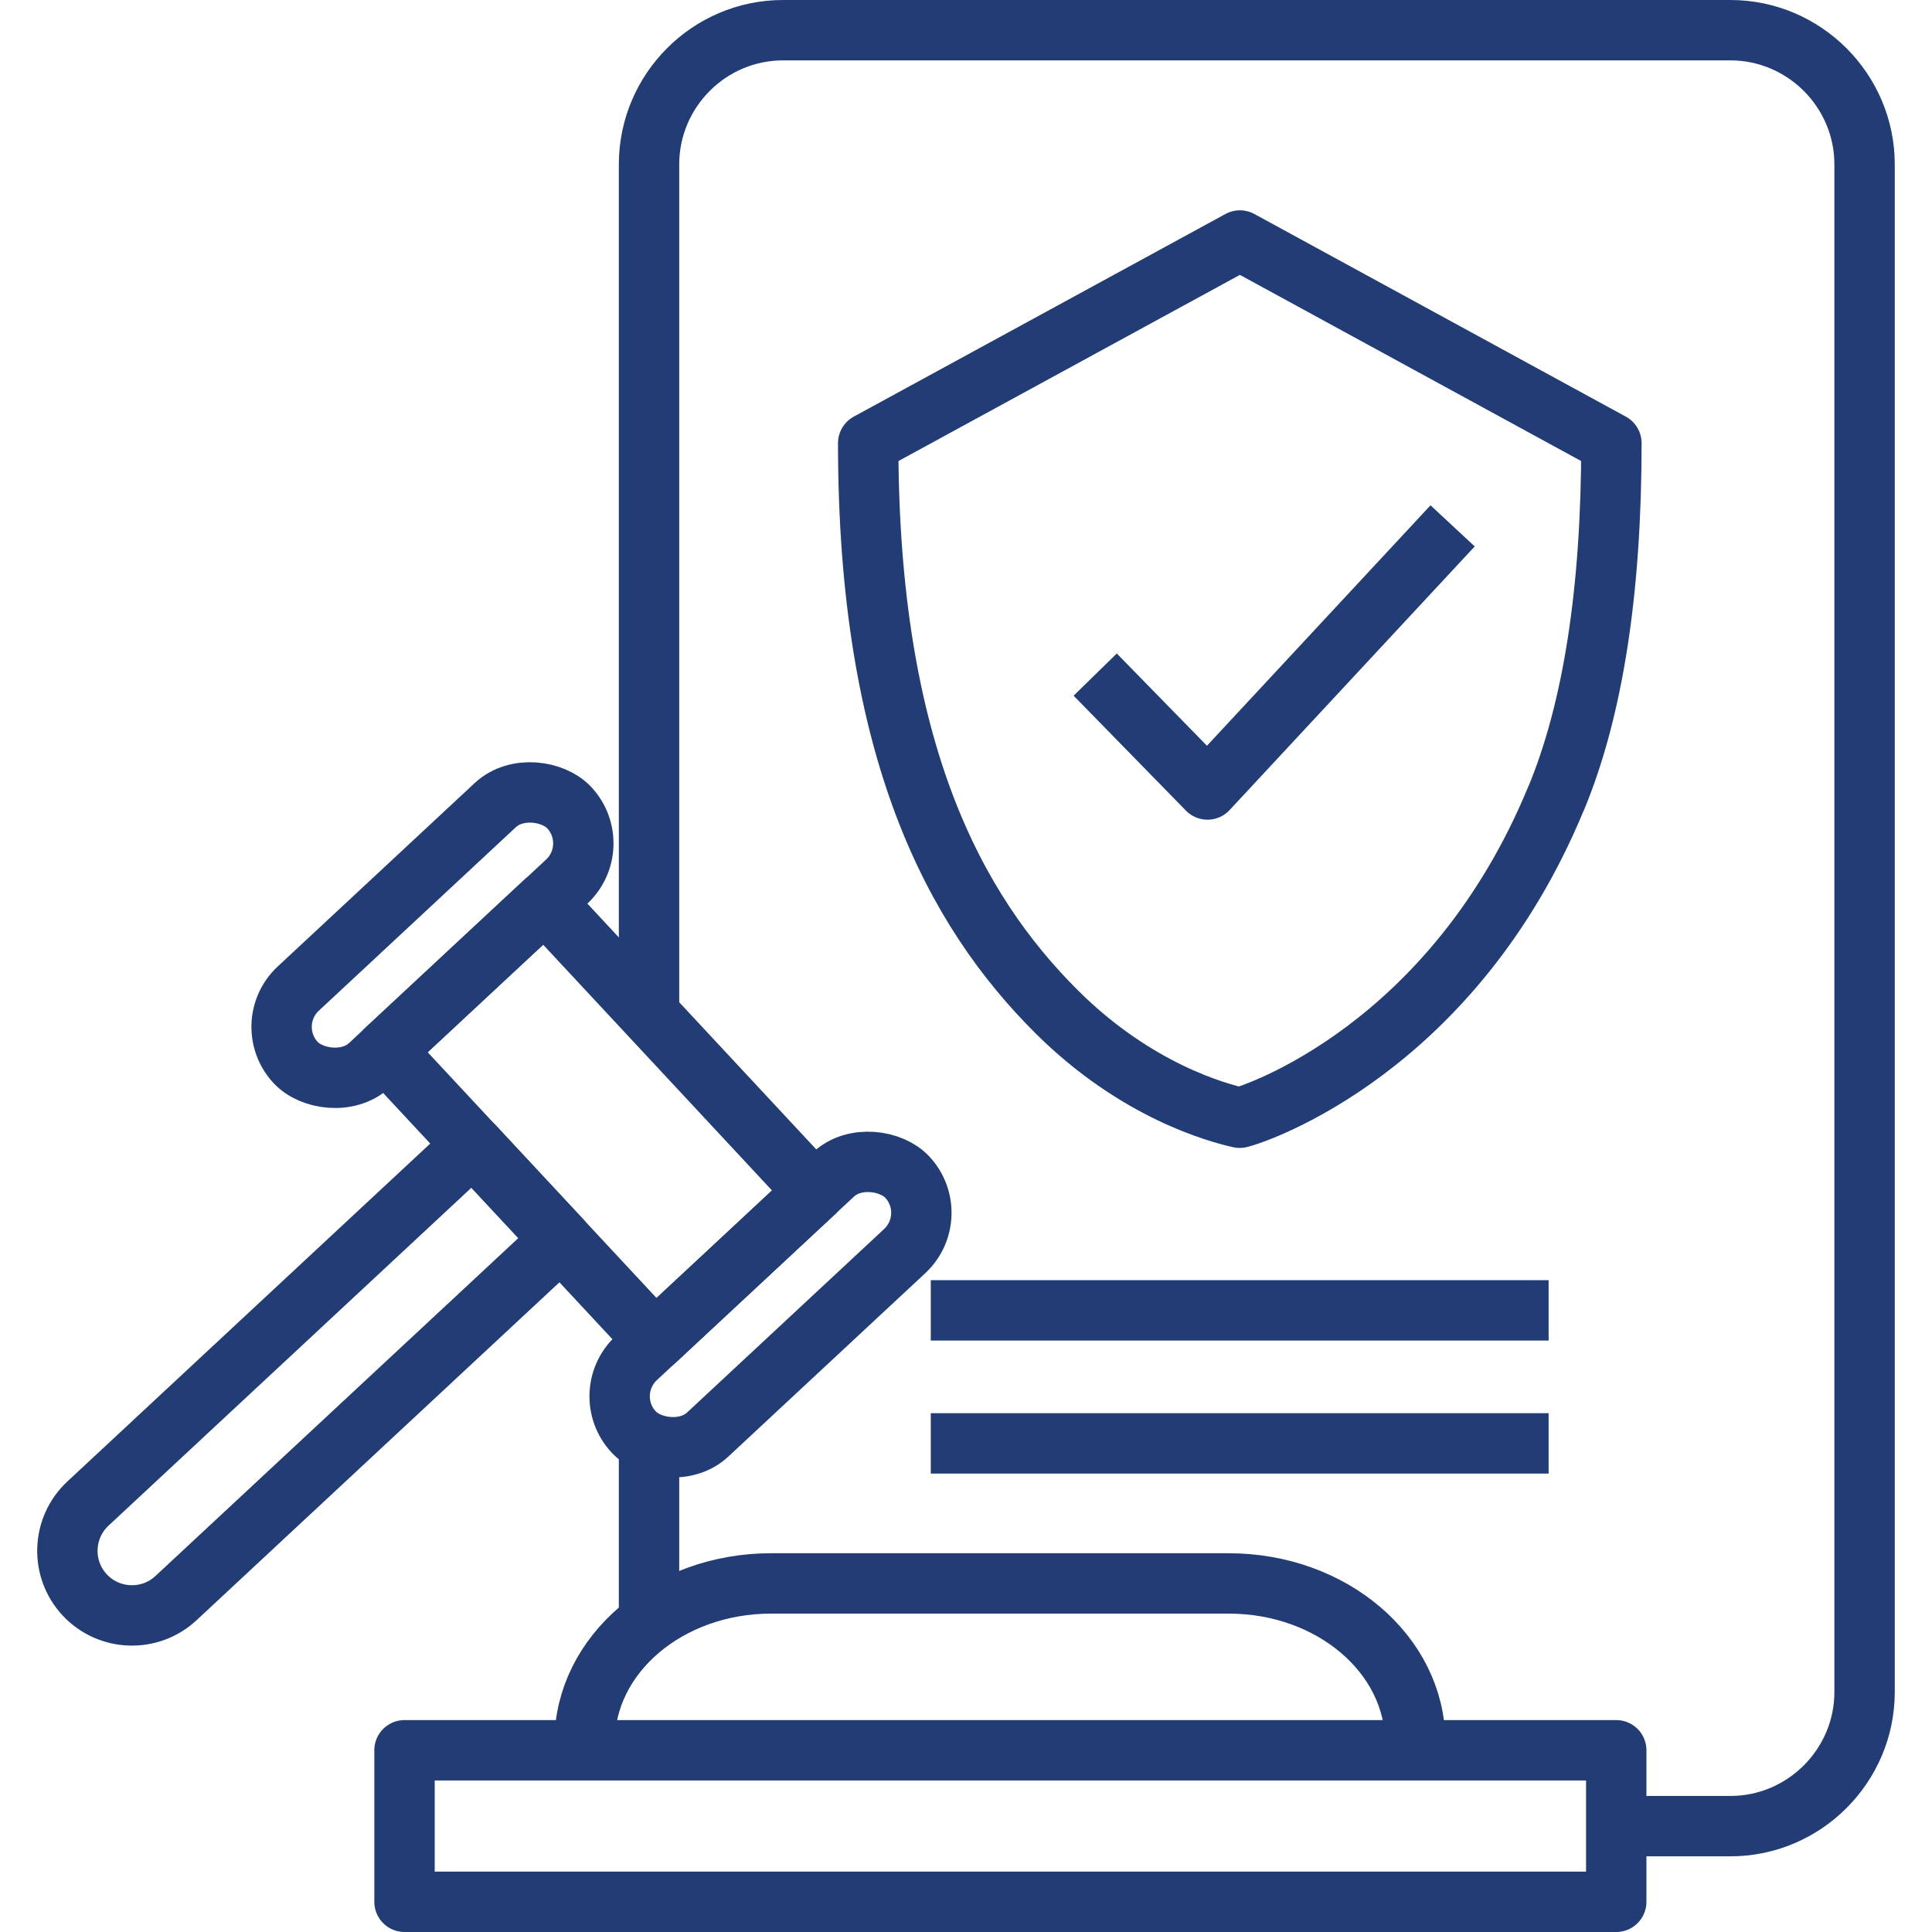 <?xml version="1.0" encoding="UTF-8"?>
<svg id="Layer_2" data-name="Layer 2" xmlns="http://www.w3.org/2000/svg" viewBox="0 0 96 96">
  <defs>
    <style>
      .cls-1 {
        fill: none;
        stroke: #223c75;
        stroke-linejoin: round;
        stroke-width: 3px;
      }
    </style>
  </defs>
  <line class="cls-1" x1="32.25" y1="80.61" x2="32.25" y2="71.72"/>
  <path class="cls-1" d="M32.25,50.39V8.17c0-3.67,2.99-6.67,6.66-6.67h47.07c3.67,0,6.67,3,6.67,6.67v75.9c0,3.67-3,6.67-6.67,6.67h-5.67"/>
  <line class="cls-1" x1="32.25" y1="66.89" x2="32.25" y2="66.3"/>
  <rect class="cls-1" x="20.1" y="86.97" width="60.21" height="7.53"/>
  <path class="cls-1" d="M29.05,86.97v-.4c0-4.36,4.14-7.89,9.26-7.89h22.75c5.11,0,9.26,3.53,9.26,7.89v.4"/>
  <path class="cls-1" d="M3.49,66.04h26.14v6.42H3.49c-1.77,0-3.21-1.44-3.21-3.21H.28c0-1.77,1.44-3.21,3.21-3.21Z" transform="translate(-43.19 28.76) rotate(-42.96)"/>
  <rect class="cls-1" x="24.39" y="45.87" width="10.84" height="19.69" transform="translate(-29.98 35.26) rotate(-42.96)"/>
  <rect class="cls-1" x="12.2" y="43.86" width="18.58" height="5.2" rx="2.6" ry="2.6" transform="translate(-25.9 27.11) rotate(-42.96)"/>
  <rect class="cls-1" x="29" y="62.22" width="18.58" height="5.2" rx="2.6" ry="2.6" transform="translate(-33.91 43.48) rotate(-42.96)"/>
  <polyline class="cls-1" points="54.42 33.52 60 39.23 72.18 26.13"/>
  <path class="cls-1" d="M77.33,39.66c1.82-4.4,2.74-10.28,2.74-17.64l-18.46-10.07-18.47,10.07c0,15.3,4.31,23.22,9.37,28.26,3.97,3.95,8.02,5.02,9.09,5.26.76-.17,10.59-3.43,15.72-15.87Z"/>
  <line class="cls-1" x1="76.95" y1="65.11" x2="46.25" y2="65.11"/>
  <line class="cls-1" x1="76.95" y1="71.72" x2="46.25" y2="71.72"/>
</svg>